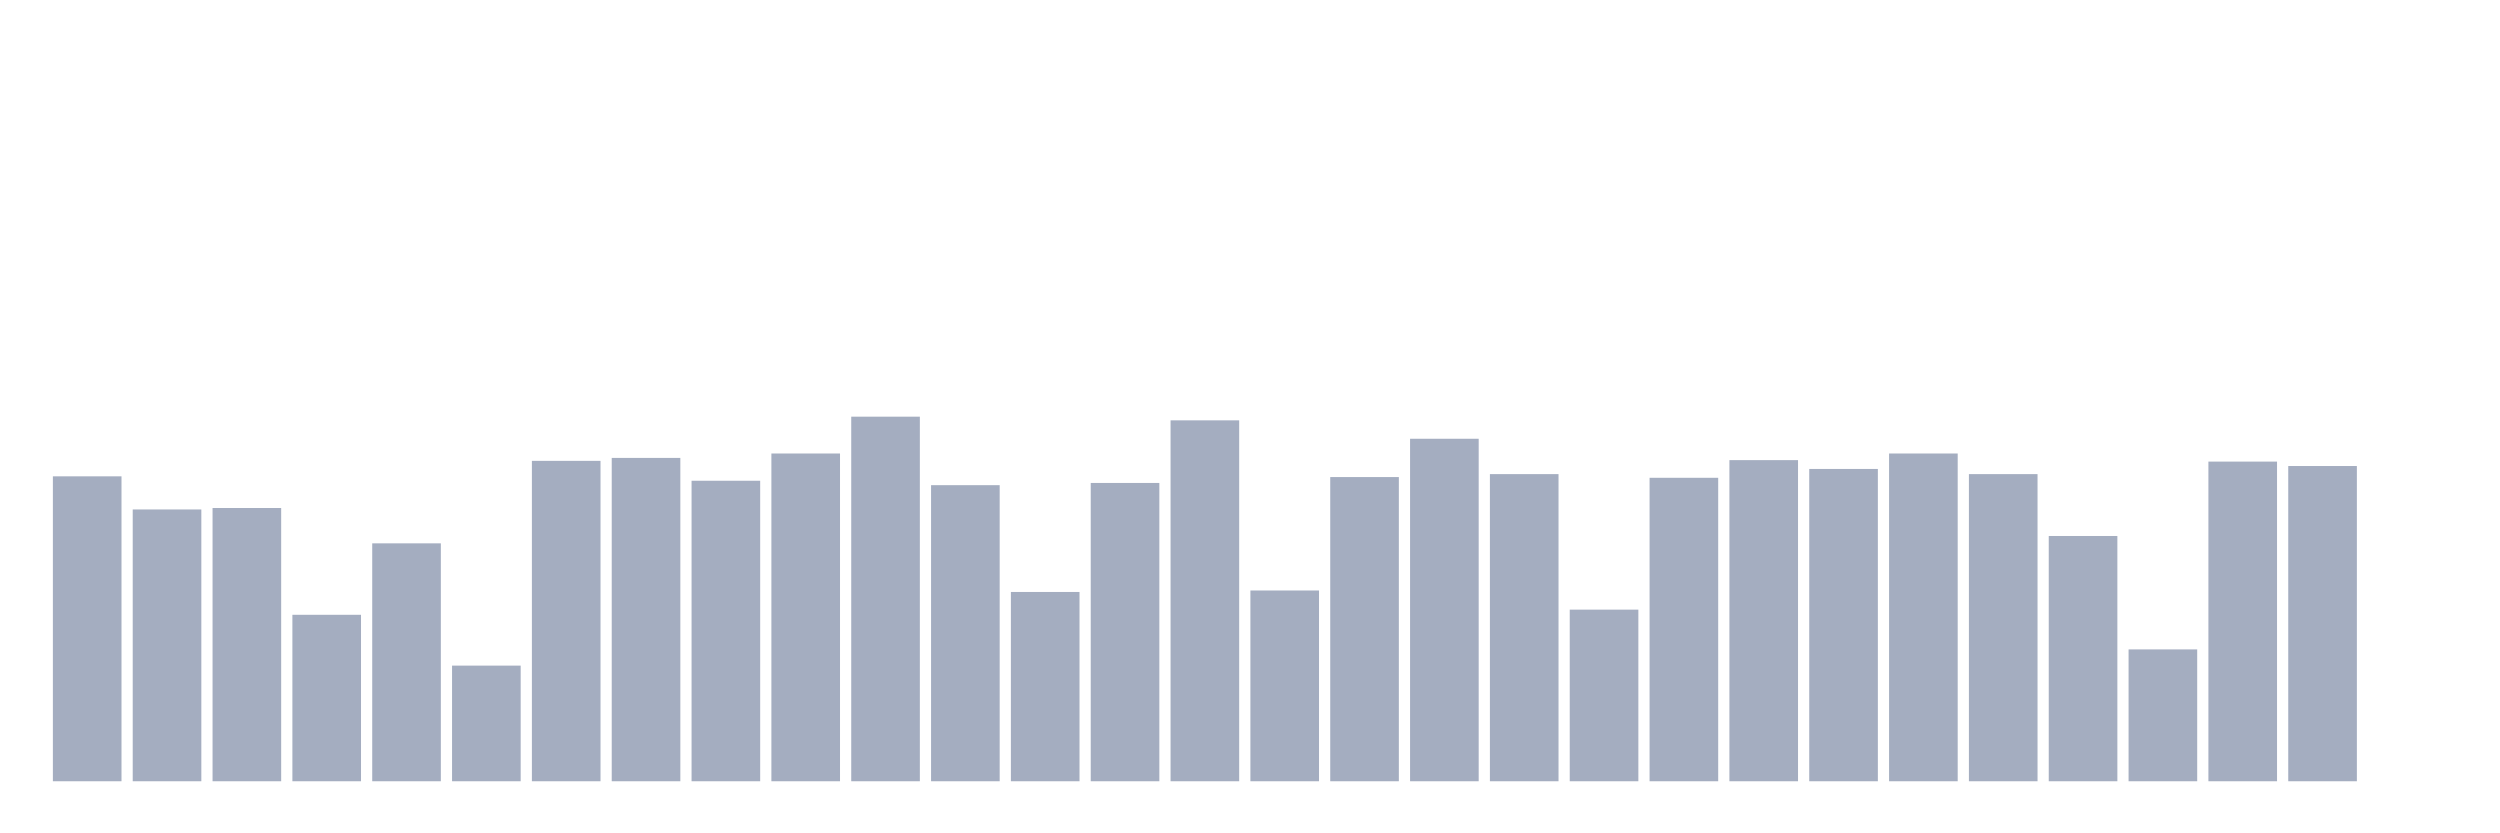 <svg xmlns="http://www.w3.org/2000/svg" viewBox="0 0 480 160"><g transform="translate(10,10)"><rect class="bar" x="0.153" width="13.175" y="81.455" height="58.545" fill="rgb(164,173,192)"></rect><rect class="bar" x="15.482" width="13.175" y="87.818" height="52.182" fill="rgb(164,173,192)"></rect><rect class="bar" x="30.81" width="13.175" y="87.535" height="52.465" fill="rgb(164,173,192)"></rect><rect class="bar" x="46.138" width="13.175" y="108.04" height="31.96" fill="rgb(164,173,192)"></rect><rect class="bar" x="61.466" width="13.175" y="94.323" height="45.677" fill="rgb(164,173,192)"></rect><rect class="bar" x="76.794" width="13.175" y="117.798" height="22.202" fill="rgb(164,173,192)"></rect><rect class="bar" x="92.123" width="13.175" y="78.485" height="61.515" fill="rgb(164,173,192)"></rect><rect class="bar" x="107.451" width="13.175" y="77.919" height="62.081" fill="rgb(164,173,192)"></rect><rect class="bar" x="122.779" width="13.175" y="82.303" height="57.697" fill="rgb(164,173,192)"></rect><rect class="bar" x="138.107" width="13.175" y="77.071" height="62.929" fill="rgb(164,173,192)"></rect><rect class="bar" x="153.436" width="13.175" y="70" height="70" fill="rgb(164,173,192)"></rect><rect class="bar" x="168.764" width="13.175" y="83.152" height="56.848" fill="rgb(164,173,192)"></rect><rect class="bar" x="184.092" width="13.175" y="103.657" height="36.343" fill="rgb(164,173,192)"></rect><rect class="bar" x="199.42" width="13.175" y="82.727" height="57.273" fill="rgb(164,173,192)"></rect><rect class="bar" x="214.748" width="13.175" y="70.707" height="69.293" fill="rgb(164,173,192)"></rect><rect class="bar" x="230.077" width="13.175" y="103.374" height="36.626" fill="rgb(164,173,192)"></rect><rect class="bar" x="245.405" width="13.175" y="81.596" height="58.404" fill="rgb(164,173,192)"></rect><rect class="bar" x="260.733" width="13.175" y="74.242" height="65.758" fill="rgb(164,173,192)"></rect><rect class="bar" x="276.061" width="13.175" y="81.03" height="58.97" fill="rgb(164,173,192)"></rect><rect class="bar" x="291.39" width="13.175" y="107.051" height="32.949" fill="rgb(164,173,192)"></rect><rect class="bar" x="306.718" width="13.175" y="81.737" height="58.263" fill="rgb(164,173,192)"></rect><rect class="bar" x="322.046" width="13.175" y="78.343" height="61.657" fill="rgb(164,173,192)"></rect><rect class="bar" x="337.374" width="13.175" y="80.04" height="59.96" fill="rgb(164,173,192)"></rect><rect class="bar" x="352.702" width="13.175" y="77.071" height="62.929" fill="rgb(164,173,192)"></rect><rect class="bar" x="368.031" width="13.175" y="81.03" height="58.97" fill="rgb(164,173,192)"></rect><rect class="bar" x="383.359" width="13.175" y="92.909" height="47.091" fill="rgb(164,173,192)"></rect><rect class="bar" x="398.687" width="13.175" y="114.687" height="25.313" fill="rgb(164,173,192)"></rect><rect class="bar" x="414.015" width="13.175" y="78.626" height="61.374" fill="rgb(164,173,192)"></rect><rect class="bar" x="429.344" width="13.175" y="79.475" height="60.525" fill="rgb(164,173,192)"></rect><rect class="bar" x="444.672" width="13.175" y="140" height="0" fill="rgb(164,173,192)"></rect></g></svg>